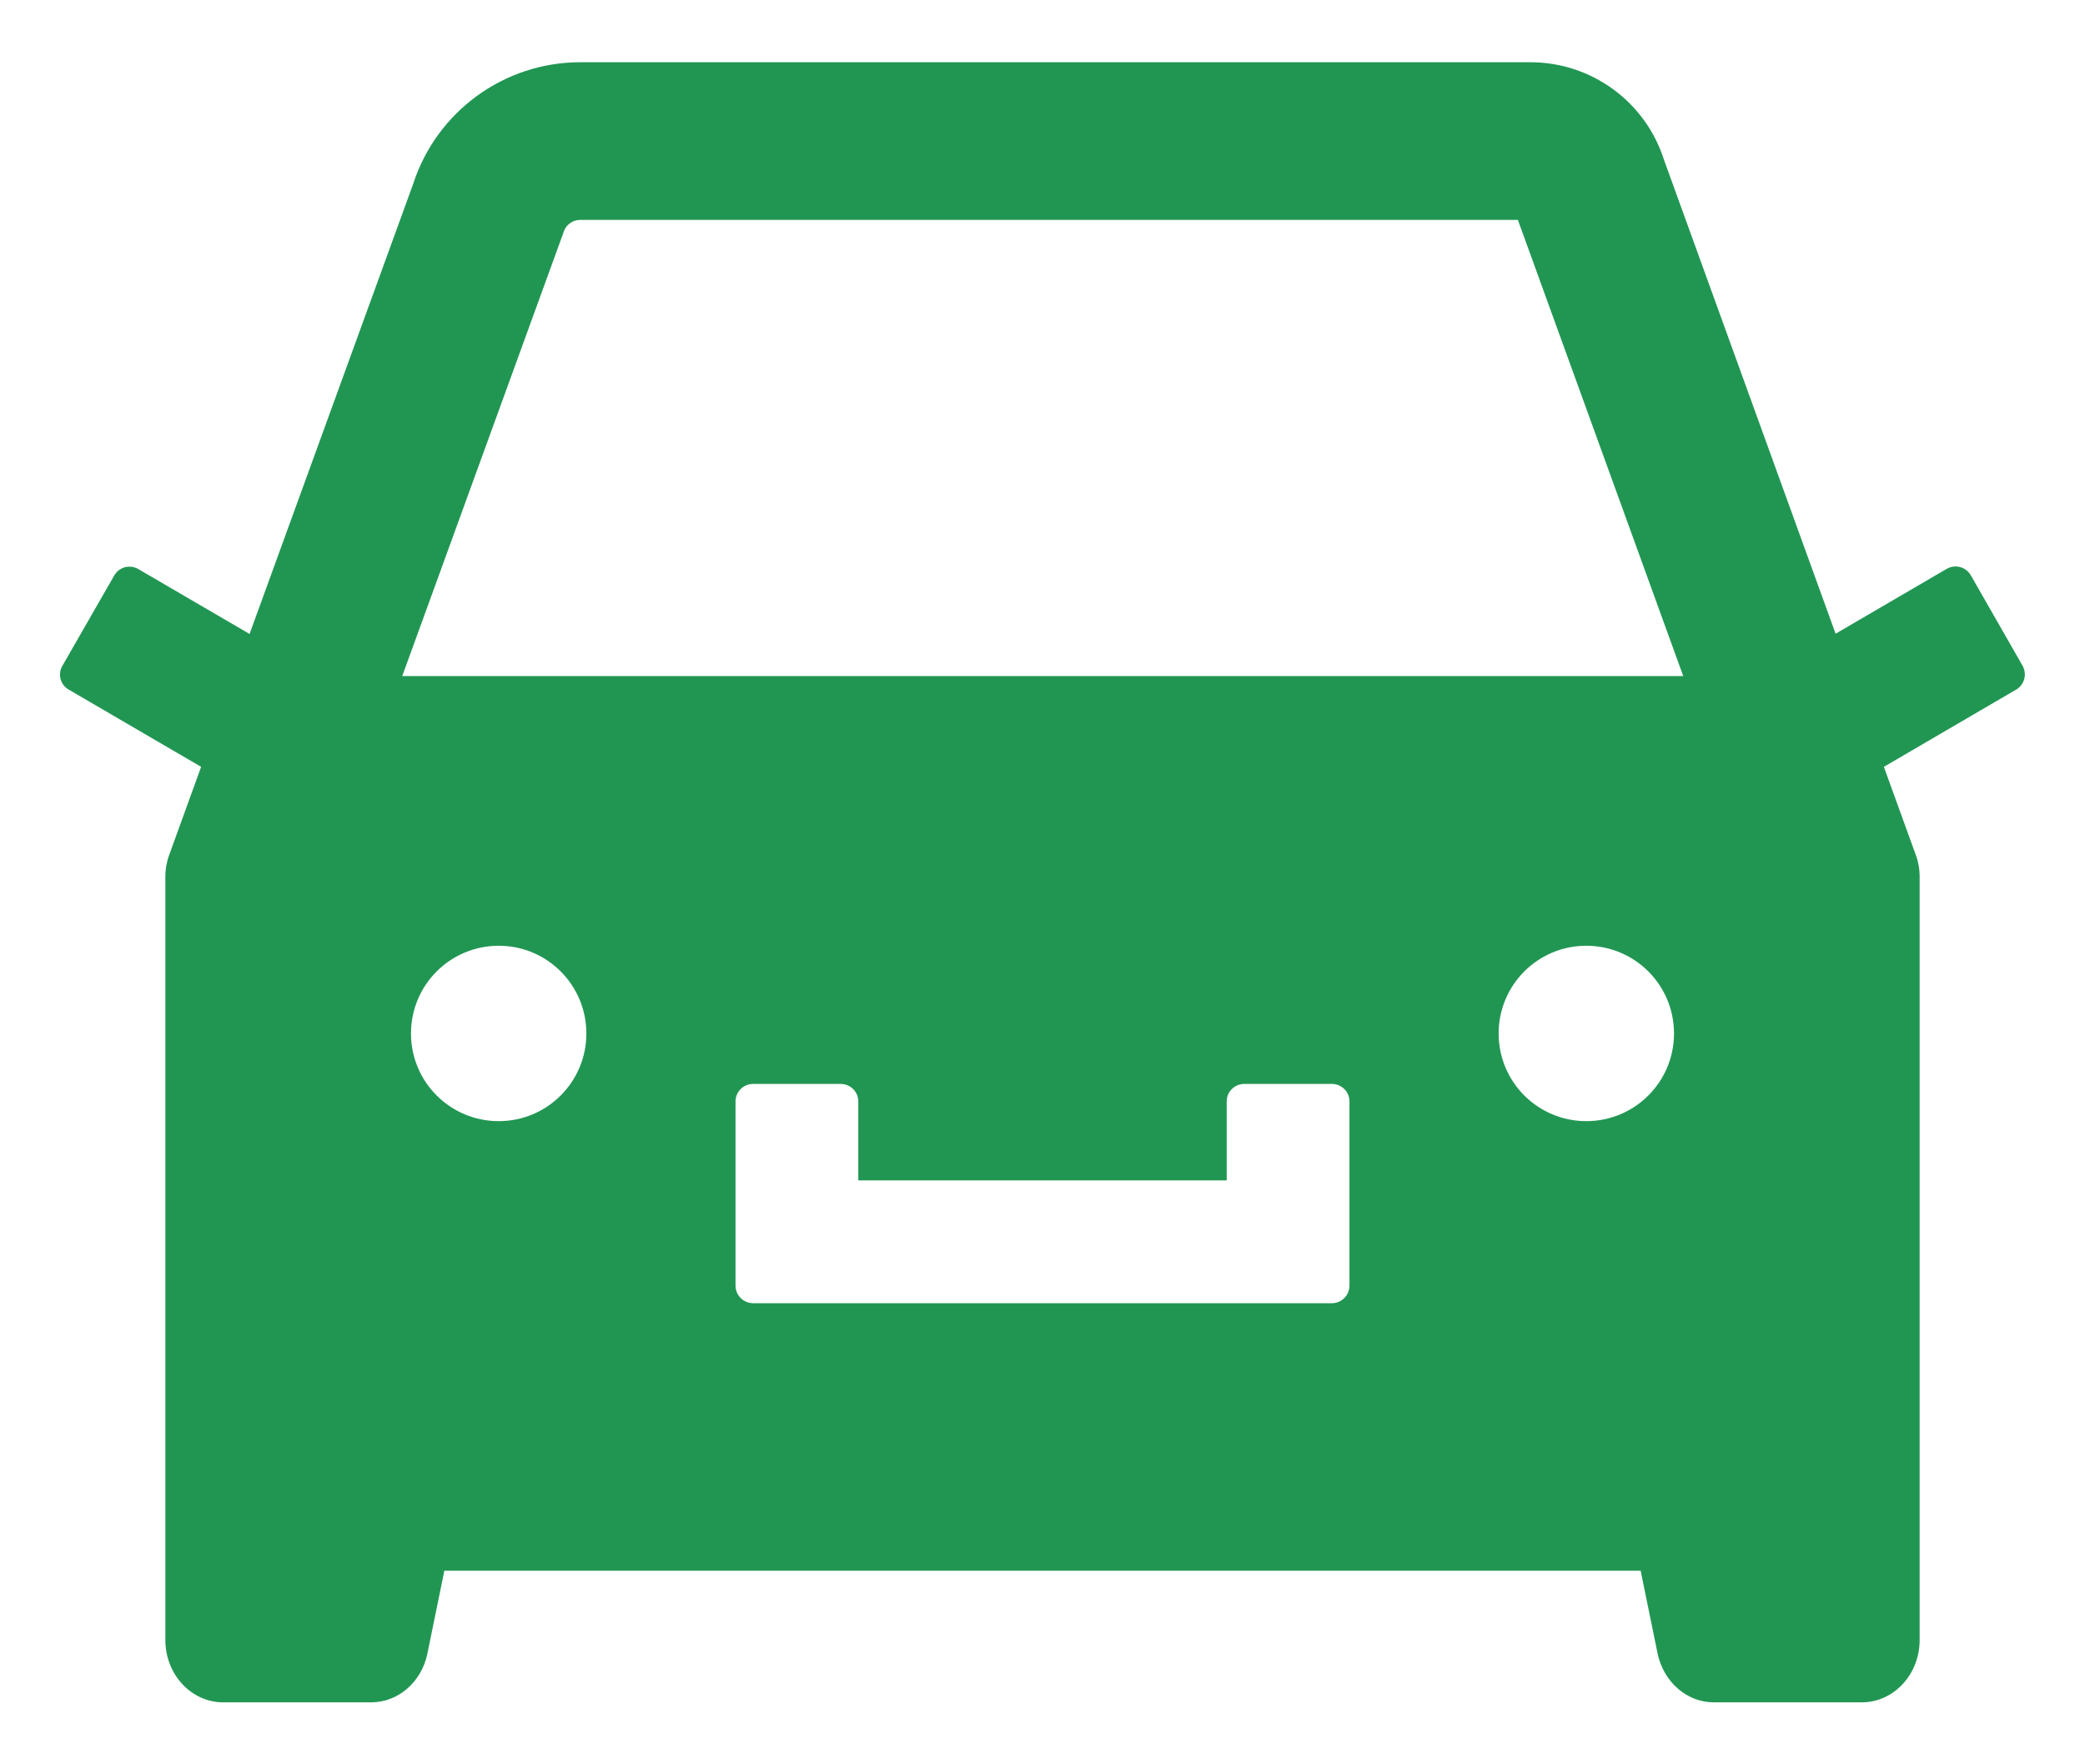 <svg width="26" height="22" viewBox="0 0 26 22" fill="none" xmlns="http://www.w3.org/2000/svg">
<path d="M25.223 8.304L24.575 7.172C24.546 7.122 24.498 7.086 24.442 7.071C24.386 7.056 24.327 7.064 24.276 7.093L22.89 7.902L20.749 1.99C20.636 1.637 20.414 1.33 20.115 1.112C19.815 0.893 19.454 0.776 19.084 0.776H7.236C6.287 0.776 5.445 1.389 5.152 2.294L3.112 7.905L1.723 7.095C1.673 7.066 1.614 7.059 1.558 7.073C1.502 7.088 1.454 7.125 1.425 7.175L0.777 8.304C0.717 8.408 0.753 8.539 0.857 8.599L2.508 9.562L2.112 10.655C2.079 10.743 2.062 10.836 2.062 10.929V20.45C2.062 20.879 2.385 21.227 2.782 21.227H4.63C4.966 21.227 5.259 20.972 5.33 20.617L5.541 19.586H20.459L20.67 20.617C20.744 20.972 21.034 21.227 21.37 21.227H23.218C23.615 21.227 23.938 20.879 23.938 20.45V10.929C23.938 10.836 23.921 10.743 23.888 10.655L23.492 9.562L25.141 8.599C25.19 8.571 25.227 8.524 25.242 8.468C25.257 8.413 25.25 8.354 25.223 8.304ZM6.219 13.98C5.614 13.98 5.125 13.491 5.125 12.887C5.125 12.282 5.614 11.793 6.219 11.793C6.823 11.793 7.312 12.282 7.312 12.887C7.312 13.491 6.823 13.98 6.219 13.98ZM16.828 16.031C16.828 16.151 16.73 16.25 16.609 16.25H9.391C9.27 16.25 9.172 16.151 9.172 16.031V13.734C9.172 13.614 9.27 13.516 9.391 13.516H10.484C10.605 13.516 10.703 13.614 10.703 13.734V14.719H15.297V13.734C15.297 13.614 15.395 13.516 15.516 13.516H16.609C16.73 13.516 16.828 13.614 16.828 13.734V16.031ZM19.781 13.98C19.177 13.98 18.688 13.491 18.688 12.887C18.688 12.282 19.177 11.793 19.781 11.793C20.386 11.793 20.875 12.282 20.875 12.887C20.875 13.491 20.386 13.98 19.781 13.98ZM5.016 8.43L7.003 2.964L7.017 2.928L7.028 2.893C7.058 2.802 7.14 2.742 7.236 2.742H18.928L20.99 8.43H5.016Z" fill="#219653"/>
</svg>
